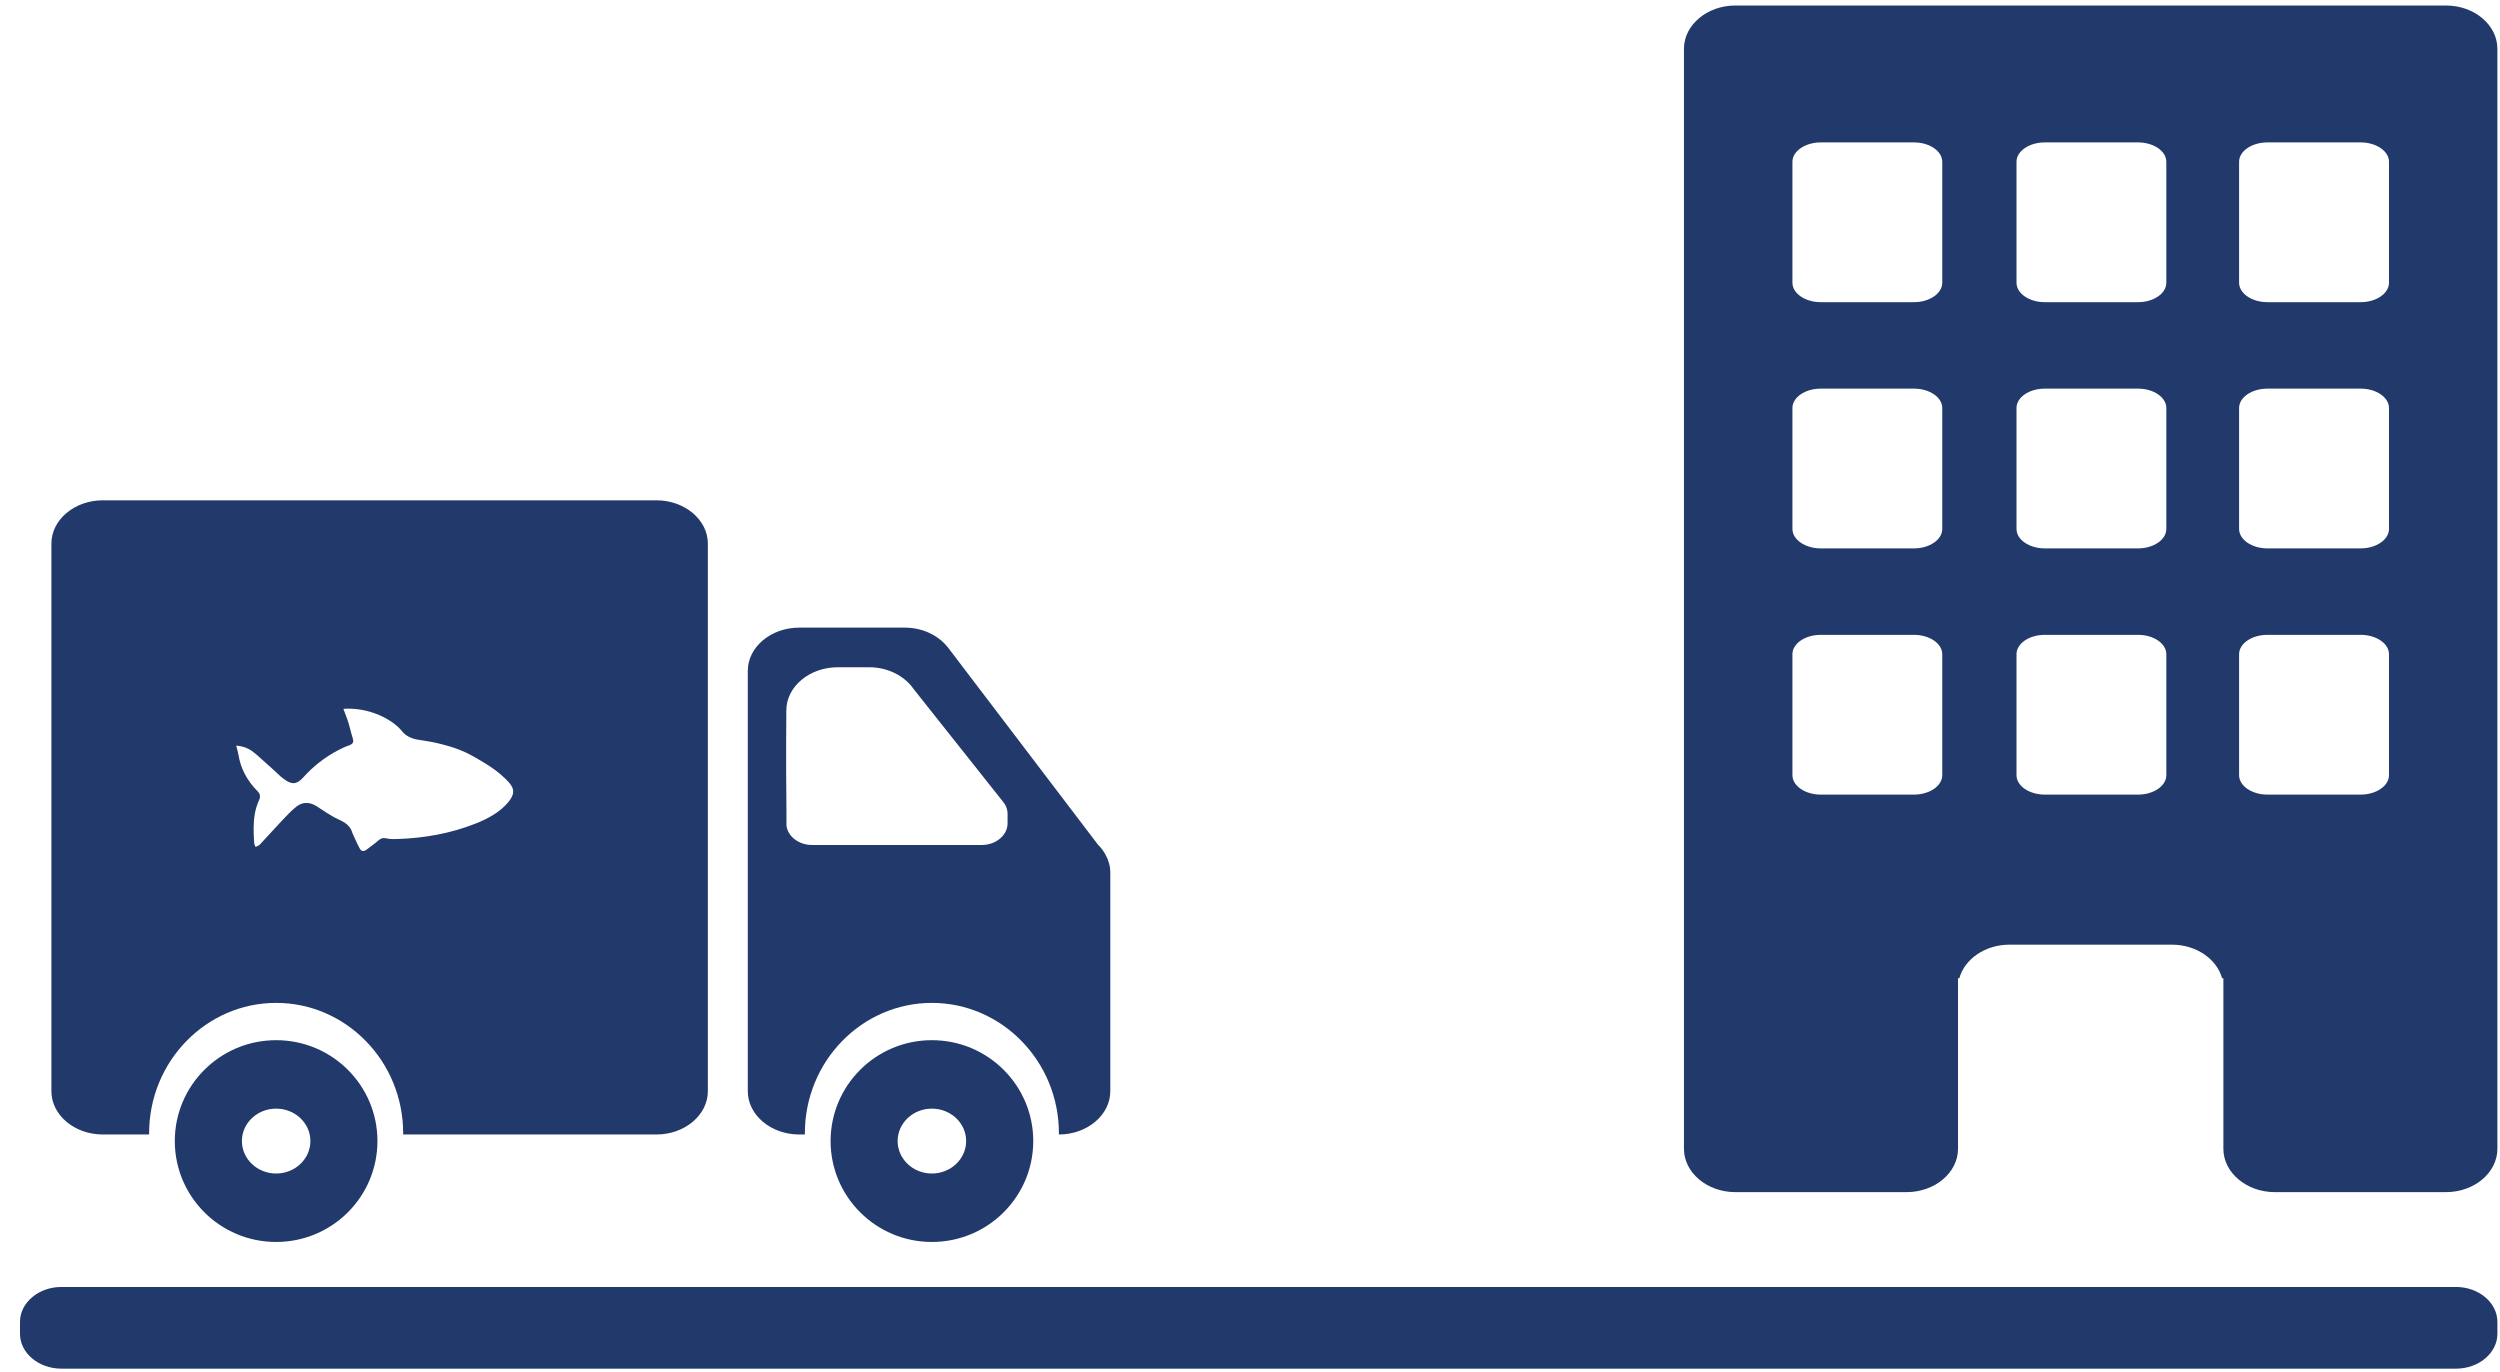 <svg width="113" height="62" viewBox="0 0 113 62" fill="none" xmlns="http://www.w3.org/2000/svg">
<path d="M111.012 61.863H2.774C1.745 61.863 0.904 61.156 0.904 60.288V59.746C0.904 58.882 1.745 58.171 2.774 58.171H111.012C112.041 58.171 112.882 58.882 112.882 59.746V60.288C112.882 61.156 112.041 61.863 111.012 61.863ZM29.672 22.614H4.647C3.366 22.614 2.323 23.495 2.323 24.571V49.322C2.323 50.398 3.366 51.279 4.647 51.279H6.74C6.74 51.26 6.74 51.241 6.74 51.223C6.74 47.974 9.317 45.331 12.481 45.331C15.647 45.331 18.223 47.974 18.223 51.223C18.223 51.241 18.221 51.26 18.221 51.279H29.672C30.949 51.279 31.995 50.398 31.995 49.322V24.571C31.995 23.495 30.949 22.614 29.672 22.614ZM12.481 53.043C11.627 53.043 10.934 52.384 10.934 51.575C10.934 50.766 11.627 50.11 12.481 50.11C13.337 50.11 14.03 50.766 14.03 51.575C14.03 52.384 13.337 53.043 12.481 53.043ZM12.481 47.016C9.952 47.016 7.901 49.058 7.901 51.575C7.901 54.095 9.952 56.137 12.481 56.137C15.012 56.137 17.06 54.095 17.06 51.575C17.06 49.058 15.012 47.016 12.481 47.016ZM45.542 37.219C45.542 37.752 45.017 38.193 44.379 38.193H36.703C36.105 38.193 35.609 37.809 35.548 37.317C35.55 37.179 35.55 36.96 35.548 36.693C35.518 33.73 35.542 33.076 35.542 32.112C35.542 31.039 36.585 30.16 37.866 30.16H39.285C40.144 30.16 40.898 30.561 41.301 31.151C42.638 32.835 43.974 34.52 45.31 36.204C45.454 36.364 45.542 36.567 45.542 36.783V37.219ZM49.962 38.617C49.874 38.457 49.765 38.313 49.631 38.182C47.367 35.203 45.099 32.227 42.832 29.245H42.83C42.411 28.719 41.701 28.369 40.896 28.369H36.124C34.846 28.369 33.8 29.248 33.8 30.323V49.322C33.8 50.398 34.846 51.279 36.124 51.279H36.383C36.383 51.26 36.38 51.241 36.38 51.223C36.38 47.974 38.954 45.331 42.12 45.331C45.286 45.331 47.863 47.974 47.863 51.223C47.863 51.241 47.863 51.26 47.863 51.279C49.14 51.279 50.186 50.398 50.186 49.322V39.442C50.186 39.149 50.103 38.868 49.962 38.617ZM42.12 53.043C41.266 53.043 40.573 52.384 40.573 51.575C40.573 50.766 41.266 50.11 42.12 50.11C42.976 50.11 43.67 50.766 43.67 51.575C43.67 52.384 42.976 53.043 42.12 53.043ZM42.12 47.016C39.594 47.016 37.543 49.058 37.543 51.575C37.543 54.095 39.594 56.137 42.12 56.137C44.651 56.137 46.703 54.095 46.703 51.575C46.703 49.058 44.651 47.016 42.12 47.016ZM10.677 33.703C10.776 33.708 10.928 33.73 11.096 33.791C11.283 33.858 11.408 33.951 11.63 34.141C11.963 34.426 12.497 34.92 12.702 35.11C12.718 35.123 12.763 35.158 12.822 35.203C13.171 35.475 13.412 35.467 13.7 35.147C14.142 34.653 14.665 34.234 15.292 33.906C15.447 33.826 15.607 33.748 15.777 33.69C15.98 33.62 15.991 33.513 15.943 33.364C15.849 33.076 15.796 32.774 15.687 32.483C15.655 32.398 15.599 32.24 15.521 32.04C15.708 32.026 15.991 32.024 16.322 32.08C16.527 32.115 17.25 32.253 17.869 32.753C18.221 33.036 18.173 33.142 18.487 33.305C18.778 33.452 18.946 33.428 19.488 33.532C19.728 33.578 20.248 33.687 20.771 33.892C21.163 34.045 21.408 34.191 21.878 34.472C22.147 34.632 22.568 34.907 22.958 35.315C23.281 35.654 23.27 35.903 22.963 36.271C22.584 36.719 22.048 37.01 21.467 37.237C20.363 37.67 19.197 37.881 17.986 37.923C17.82 37.931 17.642 37.934 17.485 37.897C17.319 37.859 17.212 37.889 17.098 37.993C16.938 38.134 16.756 38.26 16.586 38.391C16.45 38.497 16.346 38.497 16.265 38.361C16.148 38.153 16.058 37.931 15.956 37.715C15.943 37.688 15.929 37.662 15.921 37.632C15.841 37.336 15.607 37.176 15.292 37.034C14.929 36.866 14.614 36.631 14.281 36.423C13.985 36.244 13.665 36.244 13.395 36.461C13.163 36.647 12.961 36.864 12.761 37.075C12.417 37.438 12.088 37.809 11.747 38.172C11.702 38.222 11.616 38.246 11.552 38.284C11.528 38.22 11.491 38.158 11.488 38.094C11.472 37.873 11.464 37.651 11.464 37.432C11.467 37 11.52 36.575 11.71 36.167C11.779 36.017 11.768 35.889 11.64 35.761C11.168 35.286 10.88 34.739 10.779 34.122C10.76 33.999 10.72 33.882 10.677 33.703ZM107.982 12.78C107.982 13.263 107.406 13.658 106.704 13.658H102.484C101.783 13.658 101.207 13.263 101.207 12.78V7.31C101.207 6.832 101.783 6.437 102.484 6.437H106.704C107.406 6.437 107.982 6.832 107.982 7.31V12.78ZM107.982 23.909C107.982 24.392 107.406 24.787 106.704 24.787H102.484C101.783 24.787 101.207 24.392 101.207 23.909V18.442C101.207 17.958 101.783 17.566 102.484 17.566H106.704C107.406 17.566 107.982 17.958 107.982 18.442V23.909ZM107.982 35.04C107.982 35.521 107.406 35.916 106.704 35.916H102.484C101.783 35.916 101.207 35.521 101.207 35.04V29.571C101.207 29.087 101.783 28.695 102.484 28.695H106.704C107.406 28.695 107.982 29.087 107.982 29.571V35.04ZM97.918 12.78C97.918 13.263 97.344 13.658 96.643 13.658H92.423C91.719 13.658 91.146 13.263 91.146 12.78V7.31C91.146 6.832 91.719 6.437 92.423 6.437H96.643C97.344 6.437 97.918 6.832 97.918 7.31V12.78ZM97.918 23.909C97.918 24.392 97.344 24.787 96.643 24.787H92.423C91.719 24.787 91.146 24.392 91.146 23.909V18.442C91.146 17.958 91.719 17.566 92.423 17.566H96.643C97.344 17.566 97.918 17.958 97.918 18.442V23.909ZM97.918 35.04C97.918 35.521 97.344 35.916 96.643 35.916H92.423C91.719 35.916 91.146 35.521 91.146 35.04V29.571C91.146 29.087 91.719 28.695 92.423 28.695H96.643C97.344 28.695 97.918 29.087 97.918 29.571V35.04ZM87.79 12.78C87.79 13.263 87.217 13.658 86.512 13.658H82.295C81.594 13.658 81.018 13.263 81.018 12.78V7.31C81.018 6.832 81.594 6.437 82.295 6.437H86.512C87.217 6.437 87.79 6.832 87.79 7.31V12.78ZM87.79 23.909C87.79 24.392 87.217 24.787 86.512 24.787H82.295C81.594 24.787 81.018 24.392 81.018 23.909V18.442C81.018 17.958 81.594 17.566 82.295 17.566H86.512C87.217 17.566 87.79 17.958 87.79 18.442V23.909ZM87.79 35.04C87.79 35.521 87.217 35.916 86.512 35.916H82.295C81.594 35.916 81.018 35.521 81.018 35.04V29.571C81.018 29.087 81.594 28.695 82.295 28.695H86.512C87.217 28.695 87.79 29.087 87.79 29.571V35.04ZM110.561 0.249H78.436C77.161 0.249 76.115 1.13 76.115 2.203V51.928C76.115 53.003 77.161 53.884 78.436 53.884H86.179C87.457 53.884 88.502 53.003 88.502 51.928V44.218H88.561C88.798 43.353 89.724 42.699 90.823 42.699H98.174C99.276 42.699 100.201 43.353 100.439 44.218H100.497V51.928C100.497 53.003 101.546 53.884 102.82 53.884H110.561C111.839 53.884 112.882 53.003 112.882 51.928V2.203C112.882 1.13 111.839 0.249 110.561 0.249Z" fill="#22396B"/>
</svg>
